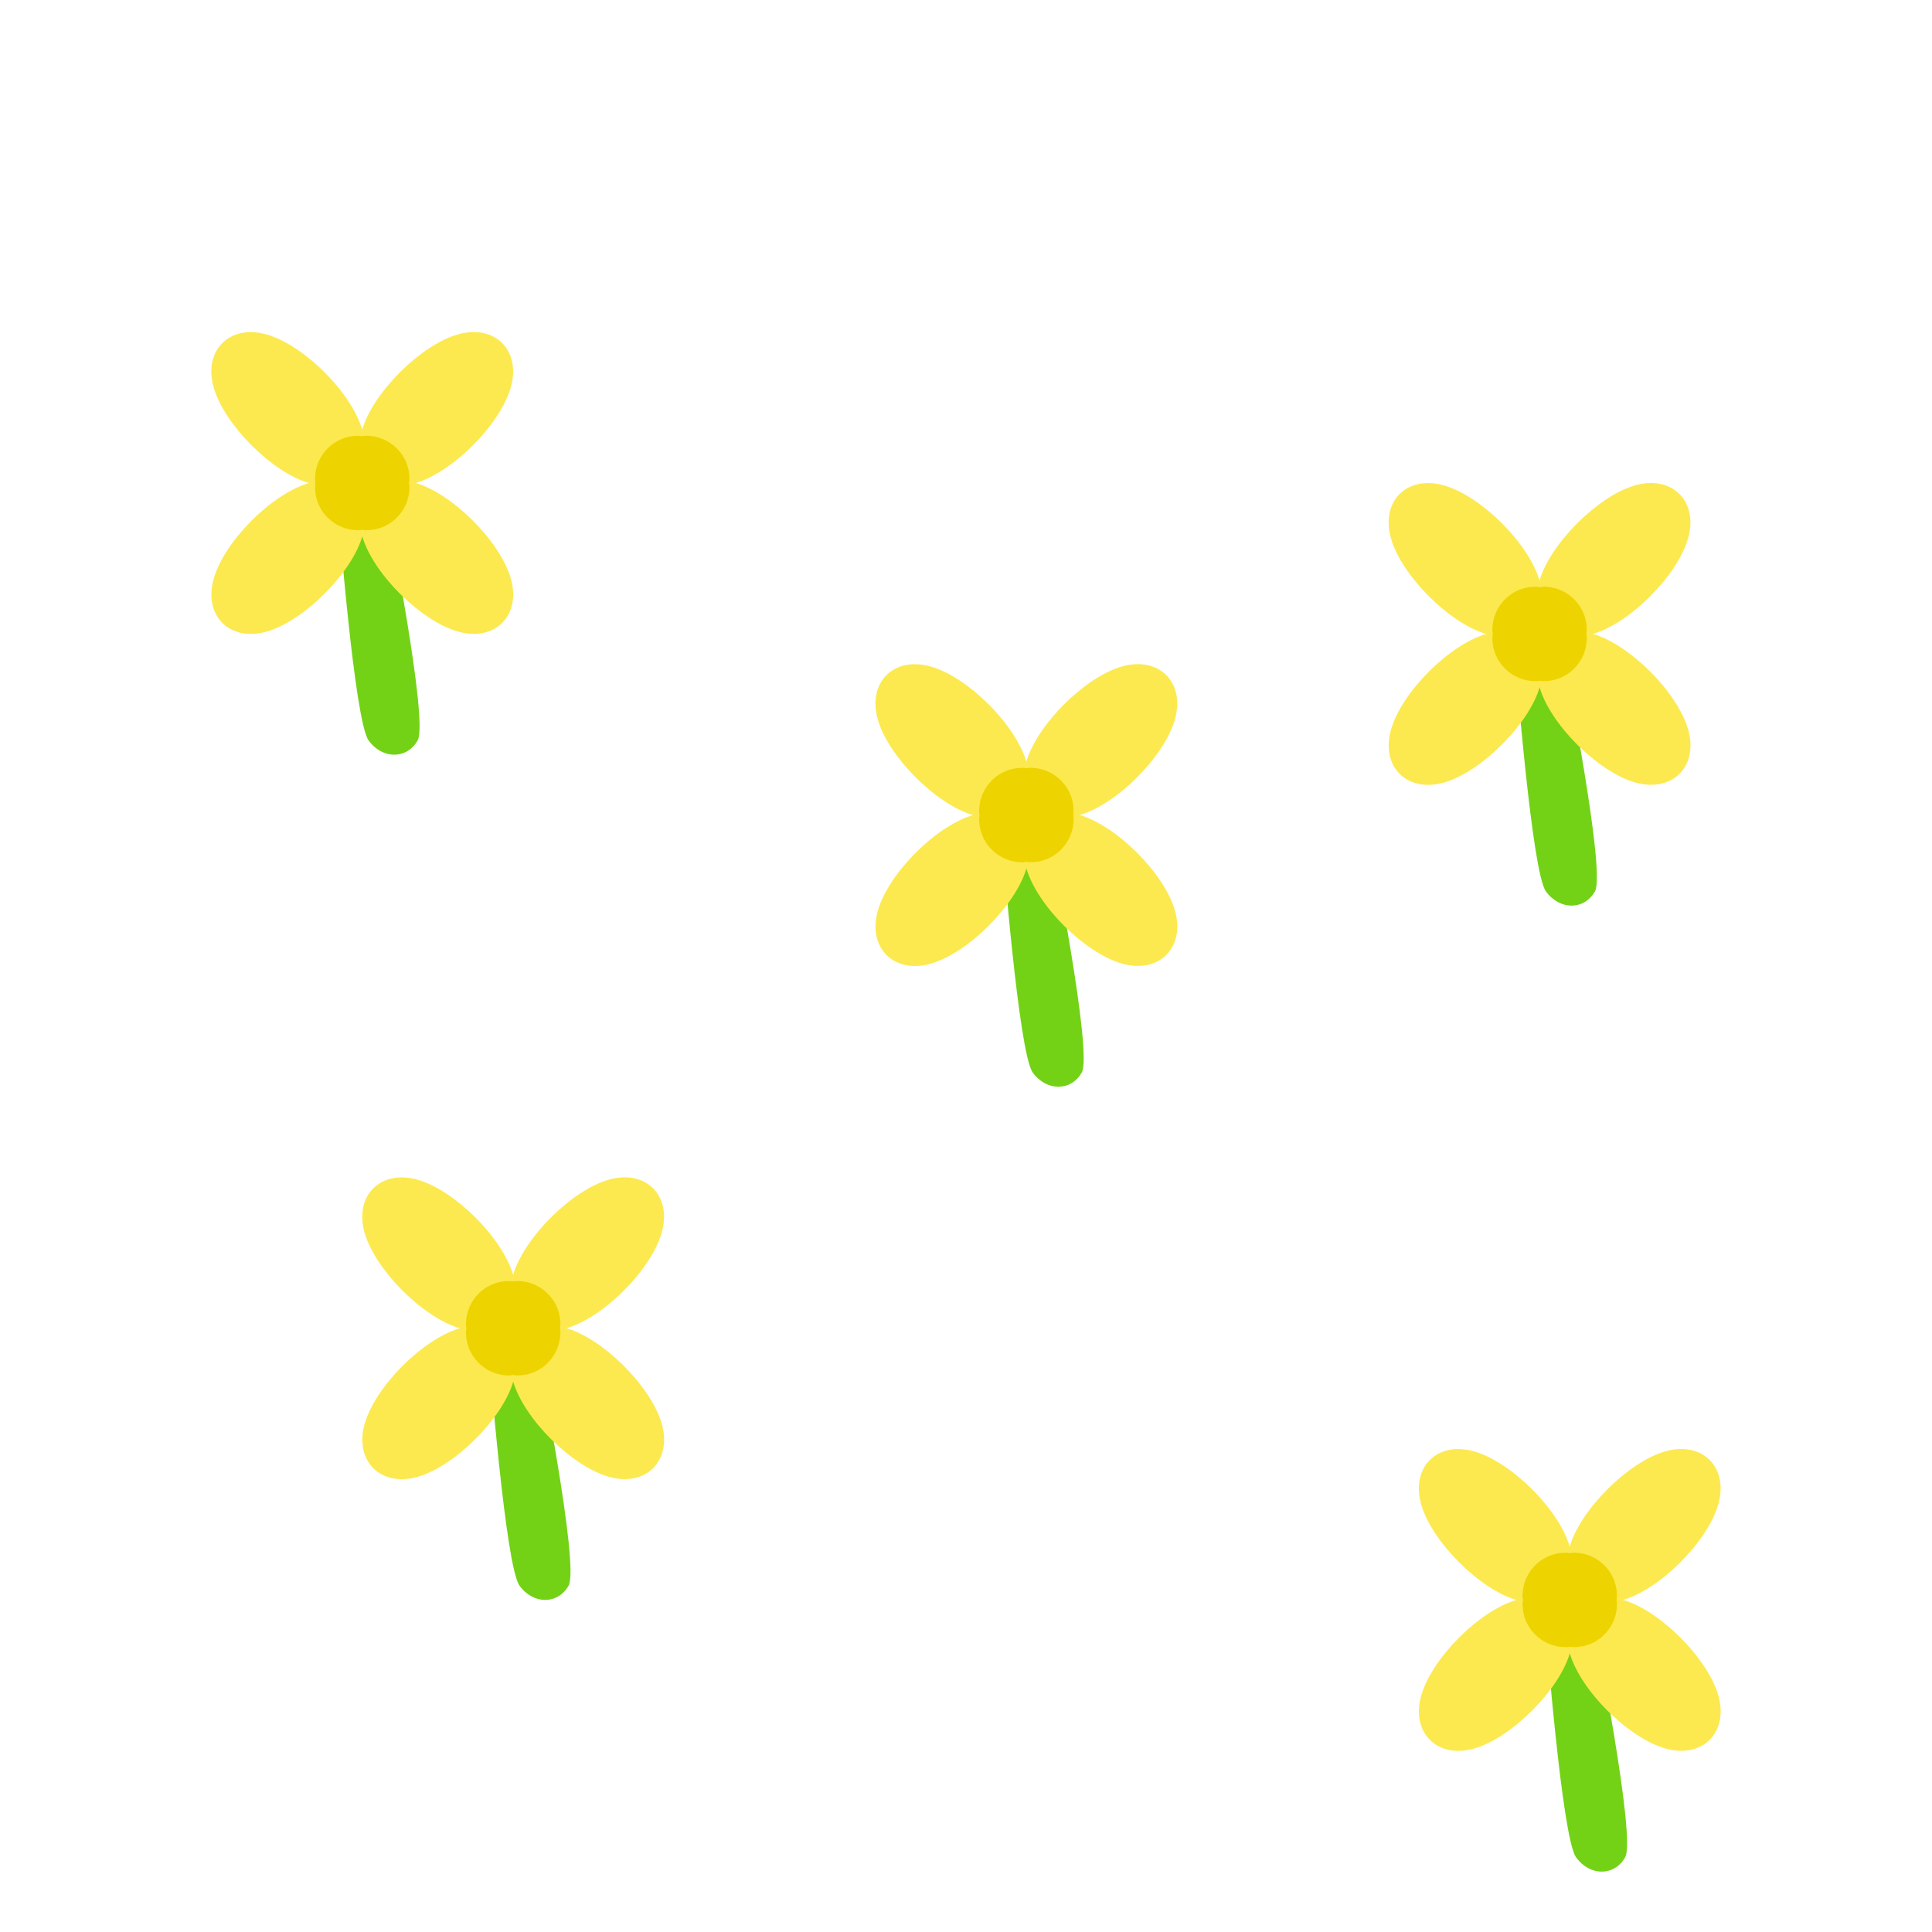 <?xml version="1.0" encoding="UTF-8" standalone="no"?>
<!-- Created with Inkscape (http://www.inkscape.org/) -->
<svg
   xmlns:dc="http://purl.org/dc/elements/1.1/"
   xmlns:cc="http://web.resource.org/cc/"
   xmlns:rdf="http://www.w3.org/1999/02/22-rdf-syntax-ns#"
   xmlns:svg="http://www.w3.org/2000/svg"
   xmlns="http://www.w3.org/2000/svg"
   xmlns:sodipodi="http://sodipodi.sourceforge.net/DTD/sodipodi-0.dtd"
   xmlns:inkscape="http://www.inkscape.org/namespaces/inkscape"
   width="64px"
   height="64px"
   id="svg2158"
   sodipodi:version="0.32"
   inkscape:version="0.45"
   sodipodi:docname="flower-3.svg"
   sodipodi:docbase="/home/mark/projects/questar/trunk/data/tileset"
   inkscape:output_extension="org.inkscape.output.svg.inkscape"
   inkscape:export-filename="/home/mark/projects/questar/trunk/data/tileset/flower-3.png"
   inkscape:export-xdpi="90"
   inkscape:export-ydpi="90"
   sodipodi:modified="TRUE">
  <defs
     id="defs2160" />
  <sodipodi:namedview
     id="base"
     pagecolor="#ffffff"
     bordercolor="#666666"
     borderopacity="1.0"
     inkscape:pageopacity="0.0"
     inkscape:pageshadow="2"
     inkscape:zoom="1"
     inkscape:cx="40.875633"
     inkscape:cy="38.225462"
     inkscape:current-layer="layer1"
     showgrid="true"
     inkscape:document-units="px"
     inkscape:grid-bbox="true"
     inkscape:window-width="922"
     inkscape:window-height="628"
     inkscape:window-x="31"
     inkscape:window-y="63" />
  <g
     id="layer1"
     inkscape:label="Layer 1"
     inkscape:groupmode="layer">
    <path
       style="fill:#73d216;fill-opacity:1;fill-rule:evenodd;stroke:none;stroke-width:1px;stroke-linecap:butt;stroke-linejoin:miter;stroke-opacity:1"
       d="M 16.209,45 L 17.836,45 C 17.836,45 19.205,51.874 18.836,52.526 C 18.479,53.158 17.665,53.158 17.209,52.526 C 16.739,51.875 16.209,45 16.209,45 z "
       id="path9224"
       sodipodi:nodetypes="cczzc" />
    <g
       id="g10219"
       transform="translate(1,24)">
      <path
         sodipodi:type="arc"
         style="fill:#edd400;fill-rule:evenodd;stroke:none;stroke-width:1.678px;stroke-linecap:butt;stroke-linejoin:miter;stroke-opacity:1"
         id="path9226"
         sodipodi:cx="28.454546"
         sodipodi:cy="33"
         sodipodi:rx="9"
         sodipodi:ry="9"
         d="M 37.455 33 A 9 9 0 1 1  19.455,33 A 9 9 0 1 1  37.455 33 z"
         transform="matrix(0.133,0.133,-0.133,0.133,16.605,11.815)" />
      <path
         inkscape:transform-center-x="11.212948"
         id="path9228"
         d="M 14.755,16.336 C 14.161,15.742 13.453,15.257 12.837,15.081 C 11.606,14.728 10.726,15.608 11.079,16.839 C 11.432,18.07 13.014,19.653 14.246,20.006 C 14.313,20.025 14.382,20.041 14.447,20.054 C 14.392,19.627 14.528,19.18 14.856,18.852 C 15.183,18.524 15.624,18.394 16.051,18.449 C 16.039,18.384 16.023,18.315 16.004,18.248 C 15.828,17.632 15.349,16.93 14.755,16.336 z "
         style="fill:#fce94f;fill-rule:evenodd;stroke:none;stroke-width:4.149px;stroke-linecap:butt;stroke-linejoin:miter;stroke-opacity:1" />
      <path
         style="fill:#fce94f;fill-rule:evenodd;stroke:none;stroke-width:4.149px;stroke-linecap:butt;stroke-linejoin:miter;stroke-opacity:1"
         d="M 17.245,23.664 C 17.839,24.258 18.547,24.743 19.163,24.919 C 20.394,25.272 21.274,24.392 20.921,23.161 C 20.568,21.93 18.986,20.347 17.754,19.994 C 17.687,19.975 17.618,19.959 17.553,19.946 C 17.608,20.373 17.472,20.82 17.144,21.148 C 16.817,21.476 16.376,21.606 15.949,21.551 C 15.961,21.616 15.977,21.685 15.996,21.752 C 16.172,22.368 16.651,23.07 17.245,23.664 z "
         id="path9230"
         inkscape:transform-center-x="-11.212948" />
      <path
         inkscape:transform-center-y="-11.212948"
         id="path9232"
         d="M 19.664,18.755 C 20.258,18.161 20.743,17.453 20.919,16.837 C 21.272,15.606 20.392,14.726 19.161,15.079 C 17.93,15.432 16.347,17.014 15.994,18.246 C 15.975,18.313 15.959,18.382 15.946,18.447 C 16.373,18.392 16.82,18.528 17.148,18.856 C 17.476,19.183 17.606,19.624 17.551,20.051 C 17.616,20.039 17.685,20.023 17.752,20.004 C 18.368,19.828 19.07,19.349 19.664,18.755 z "
         style="fill:#fce94f;fill-rule:evenodd;stroke:none;stroke-width:4.149px;stroke-linecap:butt;stroke-linejoin:miter;stroke-opacity:1" />
      <path
         style="fill:#fce94f;fill-rule:evenodd;stroke:none;stroke-width:4.149px;stroke-linecap:butt;stroke-linejoin:miter;stroke-opacity:1"
         d="M 12.336,21.245 C 11.742,21.839 11.257,22.547 11.081,23.163 C 10.728,24.394 11.608,25.274 12.839,24.921 C 14.07,24.568 15.653,22.986 16.006,21.754 C 16.025,21.687 16.041,21.618 16.054,21.553 C 15.627,21.608 15.18,21.472 14.852,21.144 C 14.524,20.817 14.394,20.376 14.449,19.949 C 14.384,19.961 14.315,19.977 14.248,19.996 C 13.632,20.172 12.93,20.651 12.336,21.245 z "
         id="path9234"
         inkscape:transform-center-y="11.212948" />
    </g>
    <path
       sodipodi:nodetypes="cczzc"
       id="path10237"
       d="M 11.209,17 L 12.836,17 C 12.836,17 14.205,23.874 13.836,24.526 C 13.479,25.158 12.665,25.158 12.209,24.526 C 11.739,23.875 11.209,17 11.209,17 z "
       style="fill:#73d216;fill-opacity:1;fill-rule:evenodd;stroke:none;stroke-width:1px;stroke-linecap:butt;stroke-linejoin:miter;stroke-opacity:1" />
    <g
       id="g10239"
       transform="translate(-4,-4)">
      <path
         transform="matrix(0.133,0.133,-0.133,0.133,16.605,11.815)"
         d="M 37.455 33 A 9 9 0 1 1  19.455,33 A 9 9 0 1 1  37.455 33 z"
         sodipodi:ry="9"
         sodipodi:rx="9"
         sodipodi:cy="33"
         sodipodi:cx="28.454546"
         id="path10241"
         style="fill:#edd400;fill-rule:evenodd;stroke:none;stroke-width:1.678px;stroke-linecap:butt;stroke-linejoin:miter;stroke-opacity:1"
         sodipodi:type="arc" />
      <path
         style="fill:#fce94f;fill-rule:evenodd;stroke:none;stroke-width:4.149px;stroke-linecap:butt;stroke-linejoin:miter;stroke-opacity:1"
         d="M 14.755,16.336 C 14.161,15.742 13.453,15.257 12.837,15.081 C 11.606,14.728 10.726,15.608 11.079,16.839 C 11.432,18.07 13.014,19.653 14.246,20.006 C 14.313,20.025 14.382,20.041 14.447,20.054 C 14.392,19.627 14.528,19.18 14.856,18.852 C 15.183,18.524 15.624,18.394 16.051,18.449 C 16.039,18.384 16.023,18.315 16.004,18.248 C 15.828,17.632 15.349,16.93 14.755,16.336 z "
         id="path10243"
         inkscape:transform-center-x="11.212948" />
      <path
         inkscape:transform-center-x="-11.212948"
         id="path10245"
         d="M 17.245,23.664 C 17.839,24.258 18.547,24.743 19.163,24.919 C 20.394,25.272 21.274,24.392 20.921,23.161 C 20.568,21.93 18.986,20.347 17.754,19.994 C 17.687,19.975 17.618,19.959 17.553,19.946 C 17.608,20.373 17.472,20.82 17.144,21.148 C 16.817,21.476 16.376,21.606 15.949,21.551 C 15.961,21.616 15.977,21.685 15.996,21.752 C 16.172,22.368 16.651,23.07 17.245,23.664 z "
         style="fill:#fce94f;fill-rule:evenodd;stroke:none;stroke-width:4.149px;stroke-linecap:butt;stroke-linejoin:miter;stroke-opacity:1" />
      <path
         style="fill:#fce94f;fill-rule:evenodd;stroke:none;stroke-width:4.149px;stroke-linecap:butt;stroke-linejoin:miter;stroke-opacity:1"
         d="M 19.664,18.755 C 20.258,18.161 20.743,17.453 20.919,16.837 C 21.272,15.606 20.392,14.726 19.161,15.079 C 17.93,15.432 16.347,17.014 15.994,18.246 C 15.975,18.313 15.959,18.382 15.946,18.447 C 16.373,18.392 16.82,18.528 17.148,18.856 C 17.476,19.183 17.606,19.624 17.551,20.051 C 17.616,20.039 17.685,20.023 17.752,20.004 C 18.368,19.828 19.07,19.349 19.664,18.755 z "
         id="path10247"
         inkscape:transform-center-y="-11.212948" />
      <path
         inkscape:transform-center-y="11.212948"
         id="path10249"
         d="M 12.336,21.245 C 11.742,21.839 11.257,22.547 11.081,23.163 C 10.728,24.394 11.608,25.274 12.839,24.921 C 14.07,24.568 15.653,22.986 16.006,21.754 C 16.025,21.687 16.041,21.618 16.054,21.553 C 15.627,21.608 15.18,21.472 14.852,21.144 C 14.524,20.817 14.394,20.376 14.449,19.949 C 14.384,19.961 14.315,19.977 14.248,19.996 C 13.632,20.172 12.93,20.651 12.336,21.245 z "
         style="fill:#fce94f;fill-rule:evenodd;stroke:none;stroke-width:4.149px;stroke-linecap:butt;stroke-linejoin:miter;stroke-opacity:1" />
    </g>
    <path
       style="fill:#73d216;fill-opacity:1;fill-rule:evenodd;stroke:none;stroke-width:1px;stroke-linecap:butt;stroke-linejoin:miter;stroke-opacity:1"
       d="M 33.209,28 L 34.836,28 C 34.836,28 36.205,34.874 35.836,35.526 C 35.479,36.158 34.665,36.158 34.209,35.526 C 33.739,34.875 33.209,28 33.209,28 z "
       id="path10253"
       sodipodi:nodetypes="cczzc" />
    <g
       id="g10255"
       transform="translate(18,7)">
      <path
         sodipodi:type="arc"
         style="fill:#edd400;fill-rule:evenodd;stroke:none;stroke-width:1.678px;stroke-linecap:butt;stroke-linejoin:miter;stroke-opacity:1"
         id="path10257"
         sodipodi:cx="28.454546"
         sodipodi:cy="33"
         sodipodi:rx="9"
         sodipodi:ry="9"
         d="M 37.455 33 A 9 9 0 1 1  19.455,33 A 9 9 0 1 1  37.455 33 z"
         transform="matrix(0.133,0.133,-0.133,0.133,16.605,11.815)" />
      <path
         inkscape:transform-center-x="11.212948"
         id="path10259"
         d="M 14.755,16.336 C 14.161,15.742 13.453,15.257 12.837,15.081 C 11.606,14.728 10.726,15.608 11.079,16.839 C 11.432,18.07 13.014,19.653 14.246,20.006 C 14.313,20.025 14.382,20.041 14.447,20.054 C 14.392,19.627 14.528,19.18 14.856,18.852 C 15.183,18.524 15.624,18.394 16.051,18.449 C 16.039,18.384 16.023,18.315 16.004,18.248 C 15.828,17.632 15.349,16.93 14.755,16.336 z "
         style="fill:#fce94f;fill-rule:evenodd;stroke:none;stroke-width:4.149px;stroke-linecap:butt;stroke-linejoin:miter;stroke-opacity:1" />
      <path
         style="fill:#fce94f;fill-rule:evenodd;stroke:none;stroke-width:4.149px;stroke-linecap:butt;stroke-linejoin:miter;stroke-opacity:1"
         d="M 17.245,23.664 C 17.839,24.258 18.547,24.743 19.163,24.919 C 20.394,25.272 21.274,24.392 20.921,23.161 C 20.568,21.93 18.986,20.347 17.754,19.994 C 17.687,19.975 17.618,19.959 17.553,19.946 C 17.608,20.373 17.472,20.82 17.144,21.148 C 16.817,21.476 16.376,21.606 15.949,21.551 C 15.961,21.616 15.977,21.685 15.996,21.752 C 16.172,22.368 16.651,23.07 17.245,23.664 z "
         id="path10261"
         inkscape:transform-center-x="-11.212948" />
      <path
         inkscape:transform-center-y="-11.212948"
         id="path10263"
         d="M 19.664,18.755 C 20.258,18.161 20.743,17.453 20.919,16.837 C 21.272,15.606 20.392,14.726 19.161,15.079 C 17.93,15.432 16.347,17.014 15.994,18.246 C 15.975,18.313 15.959,18.382 15.946,18.447 C 16.373,18.392 16.82,18.528 17.148,18.856 C 17.476,19.183 17.606,19.624 17.551,20.051 C 17.616,20.039 17.685,20.023 17.752,20.004 C 18.368,19.828 19.07,19.349 19.664,18.755 z "
         style="fill:#fce94f;fill-rule:evenodd;stroke:none;stroke-width:4.149px;stroke-linecap:butt;stroke-linejoin:miter;stroke-opacity:1" />
      <path
         style="fill:#fce94f;fill-rule:evenodd;stroke:none;stroke-width:4.149px;stroke-linecap:butt;stroke-linejoin:miter;stroke-opacity:1"
         d="M 12.336,21.245 C 11.742,21.839 11.257,22.547 11.081,23.163 C 10.728,24.394 11.608,25.274 12.839,24.921 C 14.07,24.568 15.653,22.986 16.006,21.754 C 16.025,21.687 16.041,21.618 16.054,21.553 C 15.627,21.608 15.18,21.472 14.852,21.144 C 14.524,20.817 14.394,20.376 14.449,19.949 C 14.384,19.961 14.315,19.977 14.248,19.996 C 13.632,20.172 12.93,20.651 12.336,21.245 z "
         id="path10265"
         inkscape:transform-center-y="11.212948" />
    </g>
    <path
       sodipodi:nodetypes="cczzc"
       id="path10269"
       d="M 50.209,22 L 51.836,22 C 51.836,22 53.205,28.874 52.836,29.526 C 52.479,30.158 51.665,30.158 51.209,29.526 C 50.739,28.875 50.209,22 50.209,22 z "
       style="fill:#73d216;fill-opacity:1;fill-rule:evenodd;stroke:none;stroke-width:1px;stroke-linecap:butt;stroke-linejoin:miter;stroke-opacity:1" />
    <g
       id="g10271"
       transform="translate(35,1)">
      <path
         transform="matrix(0.133,0.133,-0.133,0.133,16.605,11.815)"
         d="M 37.455 33 A 9 9 0 1 1  19.455,33 A 9 9 0 1 1  37.455 33 z"
         sodipodi:ry="9"
         sodipodi:rx="9"
         sodipodi:cy="33"
         sodipodi:cx="28.454546"
         id="path10273"
         style="fill:#edd400;fill-rule:evenodd;stroke:none;stroke-width:1.678px;stroke-linecap:butt;stroke-linejoin:miter;stroke-opacity:1"
         sodipodi:type="arc" />
      <path
         style="fill:#fce94f;fill-rule:evenodd;stroke:none;stroke-width:4.149px;stroke-linecap:butt;stroke-linejoin:miter;stroke-opacity:1"
         d="M 14.755,16.336 C 14.161,15.742 13.453,15.257 12.837,15.081 C 11.606,14.728 10.726,15.608 11.079,16.839 C 11.432,18.07 13.014,19.653 14.246,20.006 C 14.313,20.025 14.382,20.041 14.447,20.054 C 14.392,19.627 14.528,19.18 14.856,18.852 C 15.183,18.524 15.624,18.394 16.051,18.449 C 16.039,18.384 16.023,18.315 16.004,18.248 C 15.828,17.632 15.349,16.93 14.755,16.336 z "
         id="path10275"
         inkscape:transform-center-x="11.212948" />
      <path
         inkscape:transform-center-x="-11.212948"
         id="path10277"
         d="M 17.245,23.664 C 17.839,24.258 18.547,24.743 19.163,24.919 C 20.394,25.272 21.274,24.392 20.921,23.161 C 20.568,21.93 18.986,20.347 17.754,19.994 C 17.687,19.975 17.618,19.959 17.553,19.946 C 17.608,20.373 17.472,20.82 17.144,21.148 C 16.817,21.476 16.376,21.606 15.949,21.551 C 15.961,21.616 15.977,21.685 15.996,21.752 C 16.172,22.368 16.651,23.07 17.245,23.664 z "
         style="fill:#fce94f;fill-rule:evenodd;stroke:none;stroke-width:4.149px;stroke-linecap:butt;stroke-linejoin:miter;stroke-opacity:1" />
      <path
         style="fill:#fce94f;fill-rule:evenodd;stroke:none;stroke-width:4.149px;stroke-linecap:butt;stroke-linejoin:miter;stroke-opacity:1"
         d="M 19.664,18.755 C 20.258,18.161 20.743,17.453 20.919,16.837 C 21.272,15.606 20.392,14.726 19.161,15.079 C 17.93,15.432 16.347,17.014 15.994,18.246 C 15.975,18.313 15.959,18.382 15.946,18.447 C 16.373,18.392 16.82,18.528 17.148,18.856 C 17.476,19.183 17.606,19.624 17.551,20.051 C 17.616,20.039 17.685,20.023 17.752,20.004 C 18.368,19.828 19.07,19.349 19.664,18.755 z "
         id="path10279"
         inkscape:transform-center-y="-11.212948" />
      <path
         inkscape:transform-center-y="11.212948"
         id="path10281"
         d="M 12.336,21.245 C 11.742,21.839 11.257,22.547 11.081,23.163 C 10.728,24.394 11.608,25.274 12.839,24.921 C 14.07,24.568 15.653,22.986 16.006,21.754 C 16.025,21.687 16.041,21.618 16.054,21.553 C 15.627,21.608 15.18,21.472 14.852,21.144 C 14.524,20.817 14.394,20.376 14.449,19.949 C 14.384,19.961 14.315,19.977 14.248,19.996 C 13.632,20.172 12.93,20.651 12.336,21.245 z "
         style="fill:#fce94f;fill-rule:evenodd;stroke:none;stroke-width:4.149px;stroke-linecap:butt;stroke-linejoin:miter;stroke-opacity:1" />
    </g>
    <path
       style="fill:#73d216;fill-opacity:1;fill-rule:evenodd;stroke:none;stroke-width:1px;stroke-linecap:butt;stroke-linejoin:miter;stroke-opacity:1"
       d="M 51.209,54 L 52.836,54 C 52.836,54 54.205,60.874 53.836,61.526 C 53.479,62.158 52.665,62.158 52.209,61.526 C 51.739,60.875 51.209,54 51.209,54 z "
       id="path10285"
       sodipodi:nodetypes="cczzc" />
    <g
       id="g10287"
       transform="translate(36,33)">
      <path
         sodipodi:type="arc"
         style="fill:#edd400;fill-rule:evenodd;stroke:none;stroke-width:1.678px;stroke-linecap:butt;stroke-linejoin:miter;stroke-opacity:1"
         id="path10289"
         sodipodi:cx="28.454546"
         sodipodi:cy="33"
         sodipodi:rx="9"
         sodipodi:ry="9"
         d="M 37.455 33 A 9 9 0 1 1  19.455,33 A 9 9 0 1 1  37.455 33 z"
         transform="matrix(0.133,0.133,-0.133,0.133,16.605,11.815)" />
      <path
         inkscape:transform-center-x="11.212948"
         id="path10291"
         d="M 14.755,16.336 C 14.161,15.742 13.453,15.257 12.837,15.081 C 11.606,14.728 10.726,15.608 11.079,16.839 C 11.432,18.07 13.014,19.653 14.246,20.006 C 14.313,20.025 14.382,20.041 14.447,20.054 C 14.392,19.627 14.528,19.18 14.856,18.852 C 15.183,18.524 15.624,18.394 16.051,18.449 C 16.039,18.384 16.023,18.315 16.004,18.248 C 15.828,17.632 15.349,16.93 14.755,16.336 z "
         style="fill:#fce94f;fill-rule:evenodd;stroke:none;stroke-width:4.149px;stroke-linecap:butt;stroke-linejoin:miter;stroke-opacity:1" />
      <path
         style="fill:#fce94f;fill-rule:evenodd;stroke:none;stroke-width:4.149px;stroke-linecap:butt;stroke-linejoin:miter;stroke-opacity:1"
         d="M 17.245,23.664 C 17.839,24.258 18.547,24.743 19.163,24.919 C 20.394,25.272 21.274,24.392 20.921,23.161 C 20.568,21.93 18.986,20.347 17.754,19.994 C 17.687,19.975 17.618,19.959 17.553,19.946 C 17.608,20.373 17.472,20.82 17.144,21.148 C 16.817,21.476 16.376,21.606 15.949,21.551 C 15.961,21.616 15.977,21.685 15.996,21.752 C 16.172,22.368 16.651,23.07 17.245,23.664 z "
         id="path10293"
         inkscape:transform-center-x="-11.212948" />
      <path
         inkscape:transform-center-y="-11.212948"
         id="path10295"
         d="M 19.664,18.755 C 20.258,18.161 20.743,17.453 20.919,16.837 C 21.272,15.606 20.392,14.726 19.161,15.079 C 17.93,15.432 16.347,17.014 15.994,18.246 C 15.975,18.313 15.959,18.382 15.946,18.447 C 16.373,18.392 16.82,18.528 17.148,18.856 C 17.476,19.183 17.606,19.624 17.551,20.051 C 17.616,20.039 17.685,20.023 17.752,20.004 C 18.368,19.828 19.07,19.349 19.664,18.755 z "
         style="fill:#fce94f;fill-rule:evenodd;stroke:none;stroke-width:4.149px;stroke-linecap:butt;stroke-linejoin:miter;stroke-opacity:1" />
      <path
         style="fill:#fce94f;fill-rule:evenodd;stroke:none;stroke-width:4.149px;stroke-linecap:butt;stroke-linejoin:miter;stroke-opacity:1"
         d="M 12.336,21.245 C 11.742,21.839 11.257,22.547 11.081,23.163 C 10.728,24.394 11.608,25.274 12.839,24.921 C 14.07,24.568 15.653,22.986 16.006,21.754 C 16.025,21.687 16.041,21.618 16.054,21.553 C 15.627,21.608 15.18,21.472 14.852,21.144 C 14.524,20.817 14.394,20.376 14.449,19.949 C 14.384,19.961 14.315,19.977 14.248,19.996 C 13.632,20.172 12.93,20.651 12.336,21.245 z "
         id="path10297"
         inkscape:transform-center-y="11.212948" />
    </g>
  </g>
</svg>
